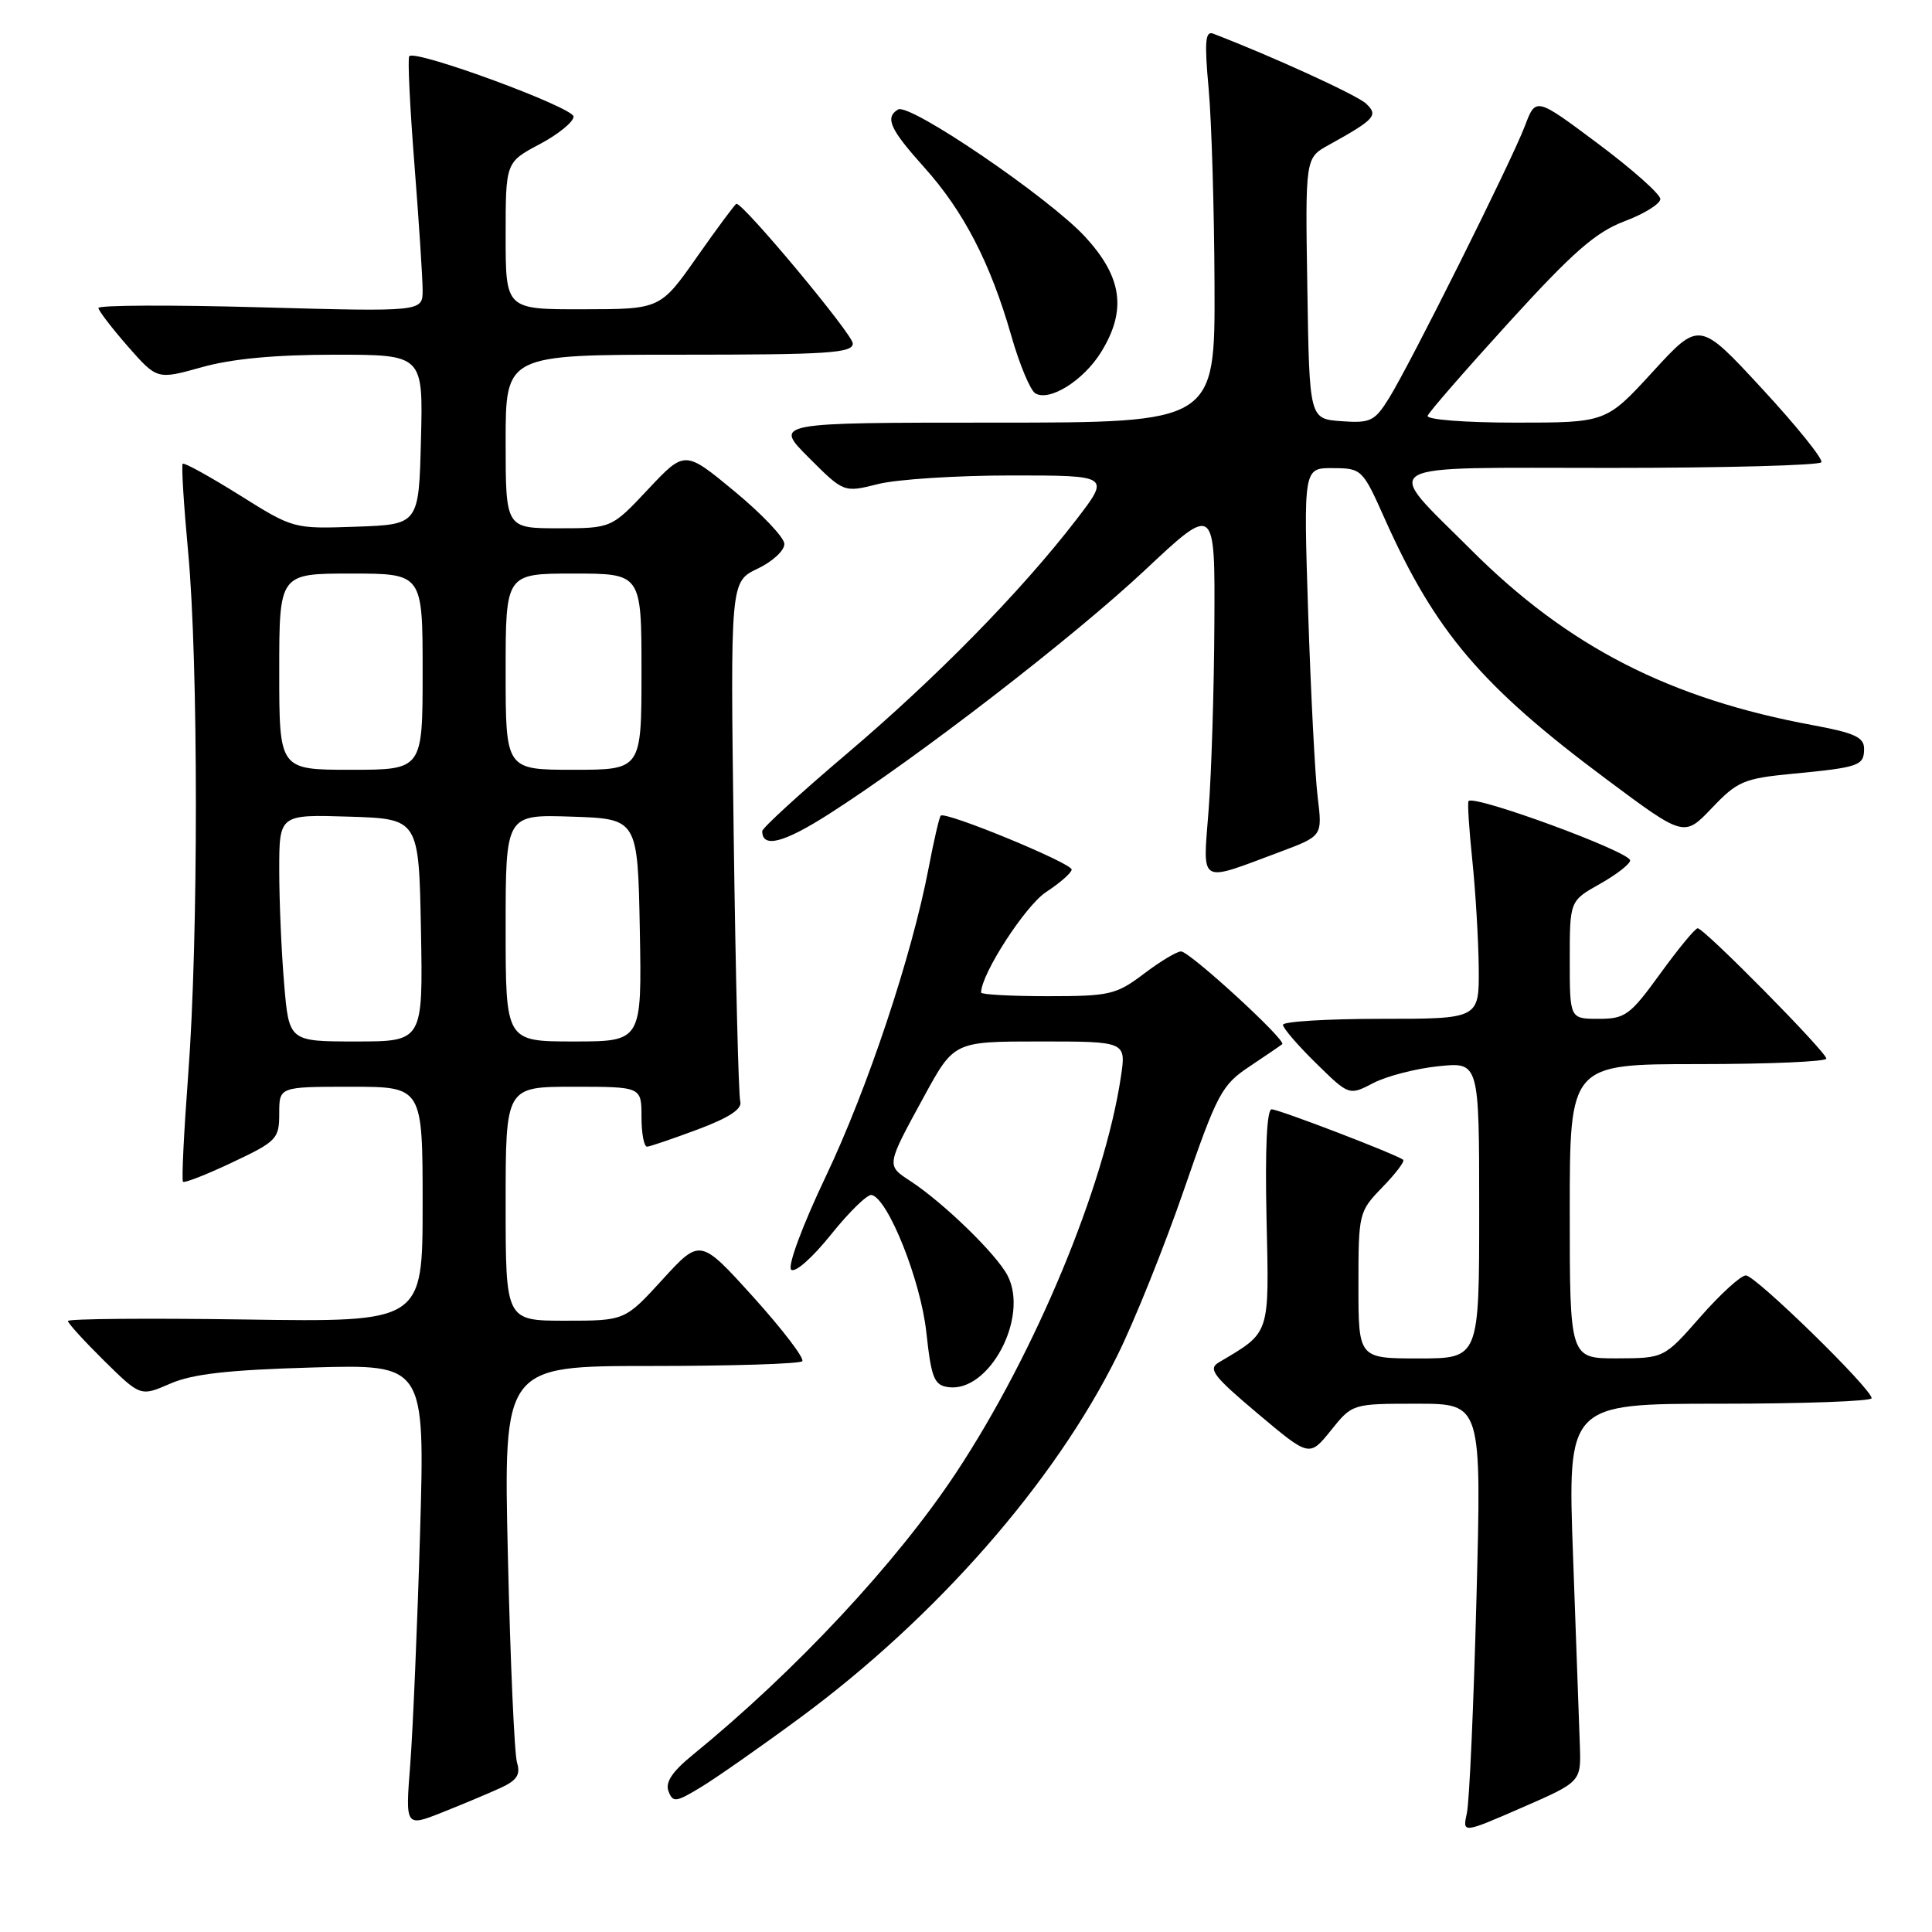 <?xml version="1.0" encoding="UTF-8" standalone="no"?>
<!DOCTYPE svg PUBLIC "-//W3C//DTD SVG 1.1//EN" "http://www.w3.org/Graphics/SVG/1.1/DTD/svg11.dtd" >
<svg xmlns="http://www.w3.org/2000/svg" xmlns:xlink="http://www.w3.org/1999/xlink" version="1.1" viewBox="0 0 256 256">
 <g >
 <path fill="currentColor"
d=" M 209.34 231.30 C 209.25 228.66 208.85 217.39 208.44 206.25 C 207.70 186.00 207.70 186.00 227.85 186.00 C 238.93 186.00 248.00 185.67 248.00 185.27 C 248.00 184.02 232.61 169.00 231.34 169.00 C 230.67 169.00 227.96 171.47 225.31 174.49 C 220.50 179.97 220.50 179.97 214.25 179.99 C 208.00 180.00 208.00 180.00 208.00 160.50 C 208.00 141.00 208.00 141.00 225.00 141.00 C 234.35 141.00 242.00 140.67 242.00 140.27 C 242.00 139.40 225.81 123.00 224.95 123.00 C 224.62 123.00 222.39 125.70 220.00 129.00 C 215.99 134.53 215.35 135.00 211.83 135.00 C 208.00 135.00 208.00 135.00 208.00 127.18 C 208.00 119.37 208.00 119.37 212.00 117.12 C 214.20 115.88 216.00 114.48 216.00 114.01 C 216.00 112.86 195.30 105.26 194.59 106.15 C 194.43 106.34 194.66 109.88 195.09 114.00 C 195.52 118.12 195.90 124.54 195.94 128.25 C 196.00 135.00 196.00 135.00 183.00 135.00 C 175.85 135.00 170.00 135.36 170.00 135.79 C 170.00 136.23 171.97 138.52 174.38 140.88 C 178.76 145.18 178.76 145.18 181.99 143.50 C 183.77 142.58 187.65 141.58 190.61 141.28 C 196.00 140.72 196.00 140.72 196.00 160.36 C 196.00 180.00 196.00 180.00 188.00 180.00 C 180.00 180.00 180.00 180.00 180.00 170.30 C 180.00 160.75 180.05 160.54 183.18 157.31 C 184.93 155.51 186.17 153.87 185.93 153.68 C 185.05 152.97 169.46 146.99 168.50 146.99 C 167.86 147.00 167.62 152.24 167.82 161.37 C 168.17 177.08 168.39 176.43 161.51 180.52 C 160.03 181.39 160.75 182.33 166.65 187.30 C 173.50 193.07 173.50 193.07 176.35 189.54 C 179.19 186.00 179.19 186.00 187.76 186.00 C 196.32 186.00 196.32 186.00 195.64 211.75 C 195.27 225.91 194.70 238.73 194.37 240.23 C 193.78 242.95 193.78 242.95 201.64 239.53 C 209.50 236.10 209.50 236.10 209.34 231.30 Z  M 66.32 236.91 C 68.50 235.91 68.99 235.15 68.51 233.56 C 68.16 232.43 67.62 220.14 67.30 206.25 C 66.71 181.00 66.71 181.00 86.19 181.00 C 96.90 181.00 105.95 180.72 106.30 180.37 C 106.64 180.02 103.74 176.22 99.86 171.91 C 92.78 164.08 92.78 164.08 87.79 169.54 C 82.80 175.00 82.80 175.00 74.90 175.00 C 67.00 175.00 67.00 175.00 67.00 159.50 C 67.00 144.00 67.00 144.00 76.00 144.00 C 85.00 144.00 85.00 144.00 85.00 148.00 C 85.00 150.20 85.34 151.97 85.75 151.94 C 86.16 151.91 89.20 150.87 92.50 149.64 C 96.63 148.09 98.37 146.94 98.09 145.95 C 97.86 145.15 97.47 129.33 97.22 110.79 C 96.77 77.08 96.77 77.08 100.39 75.35 C 102.37 74.41 103.97 72.93 103.93 72.06 C 103.90 71.20 100.91 68.06 97.30 65.08 C 90.74 59.66 90.74 59.66 85.88 64.83 C 81.03 70.00 81.03 70.00 74.01 70.00 C 67.00 70.00 67.00 70.00 67.00 58.50 C 67.00 47.00 67.00 47.00 90.00 47.00 C 109.69 47.00 113.00 46.79 113.00 45.51 C 113.00 44.32 98.57 27.00 97.58 27.00 C 97.43 27.00 95.10 30.14 92.40 33.98 C 87.50 40.97 87.50 40.97 77.25 40.98 C 67.00 41.00 67.00 41.00 67.00 31.25 C 67.00 21.50 67.00 21.50 71.50 19.11 C 73.97 17.80 76.00 16.15 76.00 15.45 C 76.00 14.24 55.12 6.55 54.23 7.44 C 54.00 7.66 54.31 14.10 54.91 21.73 C 55.51 29.37 56.00 36.90 56.00 38.46 C 56.00 41.31 56.00 41.31 34.50 40.72 C 22.67 40.39 13.02 40.43 13.04 40.81 C 13.07 41.19 14.83 43.48 16.95 45.91 C 20.82 50.31 20.82 50.31 26.73 48.66 C 30.69 47.54 36.48 47.00 44.35 47.00 C 56.07 47.00 56.07 47.00 55.78 58.25 C 55.50 69.50 55.50 69.50 47.19 69.79 C 38.88 70.08 38.88 70.08 31.72 65.59 C 27.78 63.13 24.40 61.26 24.21 61.45 C 24.02 61.64 24.35 66.91 24.93 73.15 C 26.29 87.67 26.30 124.46 24.94 142.36 C 24.37 149.99 24.05 156.39 24.25 156.59 C 24.45 156.78 27.40 155.63 30.81 154.01 C 36.68 151.24 37.00 150.90 37.00 147.54 C 37.00 144.00 37.00 144.00 46.50 144.00 C 56.00 144.00 56.00 144.00 56.00 159.59 C 56.00 175.19 56.00 175.19 32.50 174.84 C 19.57 174.65 9.00 174.74 9.00 175.04 C 9.00 175.33 11.17 177.71 13.81 180.32 C 18.62 185.05 18.62 185.05 22.56 183.34 C 25.51 182.05 30.25 181.52 41.41 181.20 C 56.31 180.77 56.31 180.77 55.66 203.14 C 55.30 215.44 54.71 229.23 54.36 233.79 C 53.71 242.09 53.71 242.09 58.60 240.15 C 61.30 239.08 64.77 237.62 66.32 236.91 Z  M 105.91 227.69 C 123.99 214.38 139.72 196.45 148.04 179.64 C 150.29 175.12 154.26 165.24 156.87 157.68 C 161.29 144.87 161.88 143.77 165.56 141.32 C 167.73 139.87 169.68 138.54 169.90 138.36 C 170.50 137.87 157.66 126.09 156.50 126.07 C 155.95 126.06 153.73 127.39 151.57 129.03 C 147.90 131.80 147.06 132.00 138.82 132.00 C 133.97 132.00 130.00 131.78 130.00 131.52 C 130.00 129.07 135.86 120.01 138.60 118.21 C 140.47 116.98 142.00 115.64 142.00 115.22 C 142.00 114.36 125.20 107.44 124.65 108.08 C 124.45 108.31 123.73 111.42 123.05 115.00 C 120.82 126.67 114.97 144.22 109.41 155.91 C 106.34 162.36 104.34 167.74 104.83 168.23 C 105.32 168.72 107.62 166.69 110.10 163.60 C 112.52 160.58 114.95 158.21 115.50 158.34 C 117.69 158.86 121.99 169.65 122.74 176.50 C 123.40 182.59 123.78 183.54 125.63 183.80 C 131.05 184.58 136.38 174.57 133.51 169.02 C 132.05 166.20 125.04 159.38 120.62 156.49 C 117.42 154.39 117.40 154.52 122.46 145.25 C 126.42 138.00 126.42 138.00 137.82 138.00 C 149.23 138.00 149.23 138.00 148.52 142.71 C 146.34 157.24 137.17 179.28 126.71 195.11 C 118.79 207.09 105.42 221.42 91.72 232.59 C 89.07 234.75 88.13 236.18 88.58 237.35 C 89.16 238.87 89.56 238.82 92.86 236.82 C 94.86 235.61 100.74 231.50 105.91 227.69 Z  M 169.66 112.86 C 175.23 110.77 175.23 110.77 174.60 105.63 C 174.25 102.81 173.69 91.84 173.34 81.25 C 172.72 62.00 172.72 62.00 176.61 62.03 C 180.44 62.05 180.55 62.16 183.49 68.75 C 190.18 83.72 196.32 90.93 212.83 103.23 C 223.15 110.93 223.15 110.93 226.83 107.07 C 230.21 103.52 231.06 103.15 237.50 102.53 C 246.38 101.68 247.00 101.46 247.00 99.20 C 247.00 97.70 245.72 97.11 240.32 96.11 C 221.24 92.60 207.76 85.69 194.91 72.84 C 183.13 61.06 181.54 62.00 213.41 62.00 C 228.52 62.00 241.09 61.66 241.34 61.25 C 241.59 60.84 238.06 56.45 233.49 51.51 C 225.18 42.51 225.18 42.51 219.00 49.26 C 212.82 56.00 212.82 56.00 200.83 56.00 C 194.08 56.00 188.98 55.60 189.17 55.09 C 189.35 54.59 194.22 49.00 200.00 42.65 C 208.44 33.39 211.43 30.77 215.25 29.32 C 217.86 28.34 220.00 27.01 220.00 26.37 C 220.00 25.73 216.29 22.43 211.75 19.04 C 203.50 12.87 203.50 12.87 202.06 16.68 C 200.28 21.37 186.86 48.26 184.02 52.81 C 182.15 55.81 181.58 56.09 177.73 55.81 C 173.50 55.50 173.50 55.50 173.23 38.22 C 172.95 20.93 172.95 20.93 176.05 19.22 C 182.21 15.80 182.68 15.29 181.00 13.72 C 179.81 12.60 168.53 7.44 160.75 4.46 C 159.71 4.06 159.58 5.51 160.15 11.73 C 160.54 16.00 160.89 27.71 160.93 37.75 C 161.00 56.00 161.00 56.00 131.76 56.00 C 102.53 56.00 102.53 56.00 107.17 60.64 C 111.81 65.28 111.81 65.28 116.35 64.14 C 118.84 63.51 126.79 63.00 134.00 63.00 C 147.12 63.00 147.12 63.00 142.59 68.89 C 135.29 78.37 124.06 89.82 112.13 99.94 C 106.01 105.13 101.00 109.72 101.00 110.13 C 101.00 112.42 103.83 111.70 109.80 107.89 C 121.70 100.29 142.25 84.42 151.75 75.51 C 161.00 66.83 161.00 66.83 160.91 82.67 C 160.87 91.38 160.52 102.46 160.15 107.30 C 159.38 117.38 158.67 116.96 169.66 112.86 Z  M 145.90 46.66 C 149.32 41.12 148.71 36.73 143.79 31.38 C 138.98 26.17 120.49 13.58 118.99 14.51 C 117.23 15.59 117.92 17.11 122.45 22.16 C 127.68 27.97 131.24 34.86 133.99 44.45 C 135.07 48.25 136.51 51.69 137.17 52.11 C 139.04 53.26 143.57 50.43 145.90 46.66 Z  M 37.65 130.35 C 37.29 126.14 37.00 119.37 37.00 115.31 C 37.00 107.92 37.00 107.92 46.25 108.21 C 55.50 108.50 55.50 108.50 55.78 123.25 C 56.05 138.00 56.05 138.00 47.17 138.00 C 38.29 138.00 38.29 138.00 37.65 130.35 Z  M 67.00 122.96 C 67.00 107.92 67.00 107.92 75.75 108.21 C 84.50 108.50 84.50 108.50 84.78 123.25 C 85.05 138.00 85.05 138.00 76.03 138.00 C 67.00 138.00 67.00 138.00 67.00 122.96 Z  M 37.00 89.00 C 37.00 76.00 37.00 76.00 46.50 76.00 C 56.00 76.00 56.00 76.00 56.00 89.00 C 56.00 102.00 56.00 102.00 46.50 102.00 C 37.00 102.00 37.00 102.00 37.00 89.00 Z  M 67.00 89.00 C 67.00 76.00 67.00 76.00 76.00 76.00 C 85.00 76.00 85.00 76.00 85.00 89.00 C 85.00 102.00 85.00 102.00 76.00 102.00 C 67.00 102.00 67.00 102.00 67.00 89.00 Z "/>
</g>
</svg>